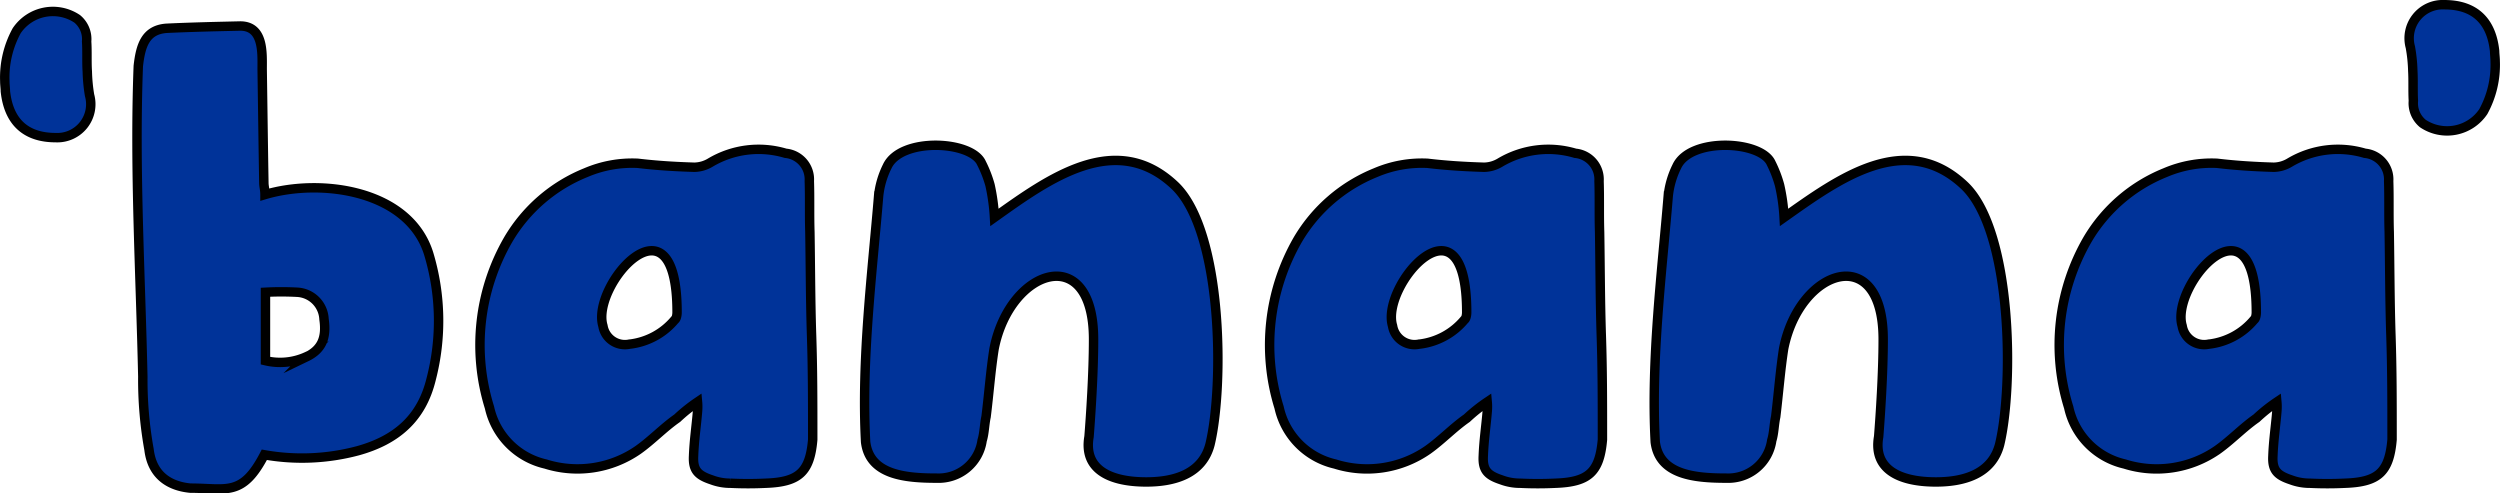 <svg xmlns="http://www.w3.org/2000/svg" viewBox="0 0 265.19 52.32"><defs><style>.a{fill:#039;stroke:#000;stroke-miterlimit:10;}</style></defs><path class="a" d="M1.77,3.26A4.63,4.63,0,0,1,8.19,2a2.79,2.79,0,0,1,1,2.4c.07,1.08,0,2.16.07,3.18A17.72,17.72,0,0,0,9.5,10.1a3.55,3.55,0,0,1-3.59,4.5c-3.24,0-5-1.74-5.34-4.92C.57,9.38.51,9,.51,8.6A10.33,10.33,0,0,1,1.77,3.26Z"/><path class="a" d="M45.5,27a24.64,24.64,0,0,1,.24,13.2c-1,4.14-3.66,6.48-7.8,7.62a22.94,22.94,0,0,1-9.9.42c-2.34,4.5-4,3.54-7.85,3.54-2.46-.24-4.08-1.56-4.38-4.08a41.7,41.7,0,0,1-.66-7.74C14.91,29,14.25,18,14.67,7c.24-2.1.72-3.84,3-4,2.52-.12,5.15-.18,7.74-.24s2.4,2.88,2.4,4.56c.06,4,.11,8,.18,12.06,0,.42.12.72.12,1.26C34.1,18.86,43.46,20.18,45.5,27Zm-13,10.86c1.62-.78,2.16-2,1.87-4A3,3,0,0,0,31.53,31a31.52,31.52,0,0,0-3.37,0v7.26A6.73,6.73,0,0,0,32.54,37.82Z"/><path class="a" d="M71.84,44.36c-1.44,1-2.7,2.34-4.14,3.36a11.29,11.29,0,0,1-9.83,1.5,7.89,7.89,0,0,1-5.95-6,22.33,22.33,0,0,1,2-17.82,16.85,16.85,0,0,1,8.21-7.08,12.5,12.5,0,0,1,5.52-1c2,.24,4,.36,6,.42a3.39,3.39,0,0,0,1.68-.48,10,10,0,0,1,8-1,2.78,2.78,0,0,1,2.52,2.94c.06,1.86,0,3.54.06,5.4.06,3.6.06,7.38.18,11s.12,7.08.12,10.56v.48c-.3,3.42-1.44,4.5-5,4.62-1.26.06-2.46.06-3.72,0a5.61,5.61,0,0,1-2-.36c-1.44-.48-2-1-1.92-2.52.06-1.68.3-3.24.42-4.74a5.51,5.51,0,0,0,0-1A17.08,17.08,0,0,0,71.84,44.36Zm-5-7.86a7.32,7.32,0,0,0,4.74-2.58c.18-.12.24-.54.24-.78,0-13.32-9.18-2.88-7.86,1.44A2.36,2.36,0,0,0,66.8,36.5Z"/><path class="a" d="M124.7,19.76c5,4.92,5.16,21.06,3.66,27.36-.78,3.06-3.66,4.08-7.14,4s-6.3-1.32-5.7-4.8c.18-2.28.48-6.72.48-10.32,0-10.44-8.88-7.56-10.55,1-.37,2.34-.54,4.74-.85,7.2-.18.84-.18,1.74-.42,2.52a4.66,4.66,0,0,1-4.8,4c-3.41,0-7.14-.36-7.56-3.84-.47-8.76.73-18.18,1.38-26.1a9.13,9.13,0,0,1,.91-3.12c1.43-3.12,8.93-2.76,10-.36a12.55,12.55,0,0,1,.91,2.34,21.52,21.52,0,0,1,.47,3.42C111.2,19,118.4,13.7,124.7,19.76Z"/><path class="a" d="M155.6,44.36c-1.44,1-2.7,2.34-4.14,3.36a11.3,11.3,0,0,1-9.84,1.5,7.89,7.89,0,0,1-5.94-6,22.37,22.37,0,0,1,2-17.82,16.92,16.92,0,0,1,8.22-7.08,12.5,12.5,0,0,1,5.52-1c2,.24,4,.36,6,.42a3.39,3.39,0,0,0,1.68-.48,10,10,0,0,1,8-1,2.78,2.78,0,0,1,2.52,2.94c.06,1.86,0,3.54.06,5.4.06,3.6.06,7.38.18,11s.12,7.08.12,10.56v.48c-.3,3.42-1.44,4.5-5,4.62-1.26.06-2.46.06-3.72,0a5.61,5.61,0,0,1-2-.36c-1.44-.48-2-1-1.92-2.52.06-1.68.3-3.24.42-4.74a5.51,5.51,0,0,0,0-1A17.08,17.08,0,0,0,155.6,44.36Zm-5-7.86a7.32,7.32,0,0,0,4.74-2.58c.18-.12.24-.54.24-.78,0-13.32-9.18-2.88-7.86,1.44A2.36,2.36,0,0,0,150.56,36.5Z"/><path class="a" d="M208.46,19.76c5,4.92,5.16,21.06,3.66,27.36-.78,3.06-3.66,4.08-7.14,4s-6.3-1.32-5.7-4.8c.18-2.28.48-6.72.48-10.32,0-10.44-8.88-7.56-10.56,1-.36,2.34-.54,4.74-.84,7.2-.18.84-.18,1.74-.42,2.52a4.66,4.66,0,0,1-4.8,4c-3.41,0-7.14-.36-7.56-3.84-.47-8.76.73-18.18,1.38-26.1a9.13,9.13,0,0,1,.91-3.12c1.43-3.12,8.93-2.76,10-.36a12.5,12.5,0,0,1,.9,2.34,20.28,20.28,0,0,1,.48,3.42C195,19,202.16,13.7,208.46,19.76Z"/><path class="a" d="M239.36,44.36c-1.44,1-2.7,2.34-4.14,3.36a11.3,11.3,0,0,1-9.84,1.5,7.88,7.88,0,0,1-5.94-6,22.33,22.33,0,0,1,2-17.82,16.87,16.87,0,0,1,8.22-7.08,12.5,12.5,0,0,1,5.52-1c2,.24,4,.36,6,.42a3.39,3.39,0,0,0,1.68-.48,10,10,0,0,1,8-1,2.78,2.78,0,0,1,2.52,2.94c.06,1.86,0,3.54.06,5.4.06,3.6.06,7.38.18,11s.12,7.08.12,10.56v.48c-.3,3.42-1.44,4.5-5,4.62-1.26.06-2.46.06-3.72,0a5.61,5.61,0,0,1-2-.36c-1.44-.48-2-1-1.92-2.52.06-1.68.3-3.24.42-4.74a5.51,5.51,0,0,0,0-1A17.08,17.08,0,0,0,239.36,44.36Zm-5-7.86a7.32,7.32,0,0,0,4.74-2.58c.18-.12.24-.54.24-.78,0-13.32-9.18-2.88-7.86,1.44A2.36,2.36,0,0,0,234.32,36.5Z"/><path class="a" d="M263.42,11.84A4.63,4.63,0,0,1,257,13.1a2.8,2.8,0,0,1-1-2.4c-.06-1.08,0-2.16-.06-3.18A16.33,16.33,0,0,0,255.68,5a3.56,3.56,0,0,1,3.6-4.5c3.24,0,5,1.74,5.34,4.92,0,.3.06.72.06,1.08A10.33,10.33,0,0,1,263.42,11.84Z"/></svg>